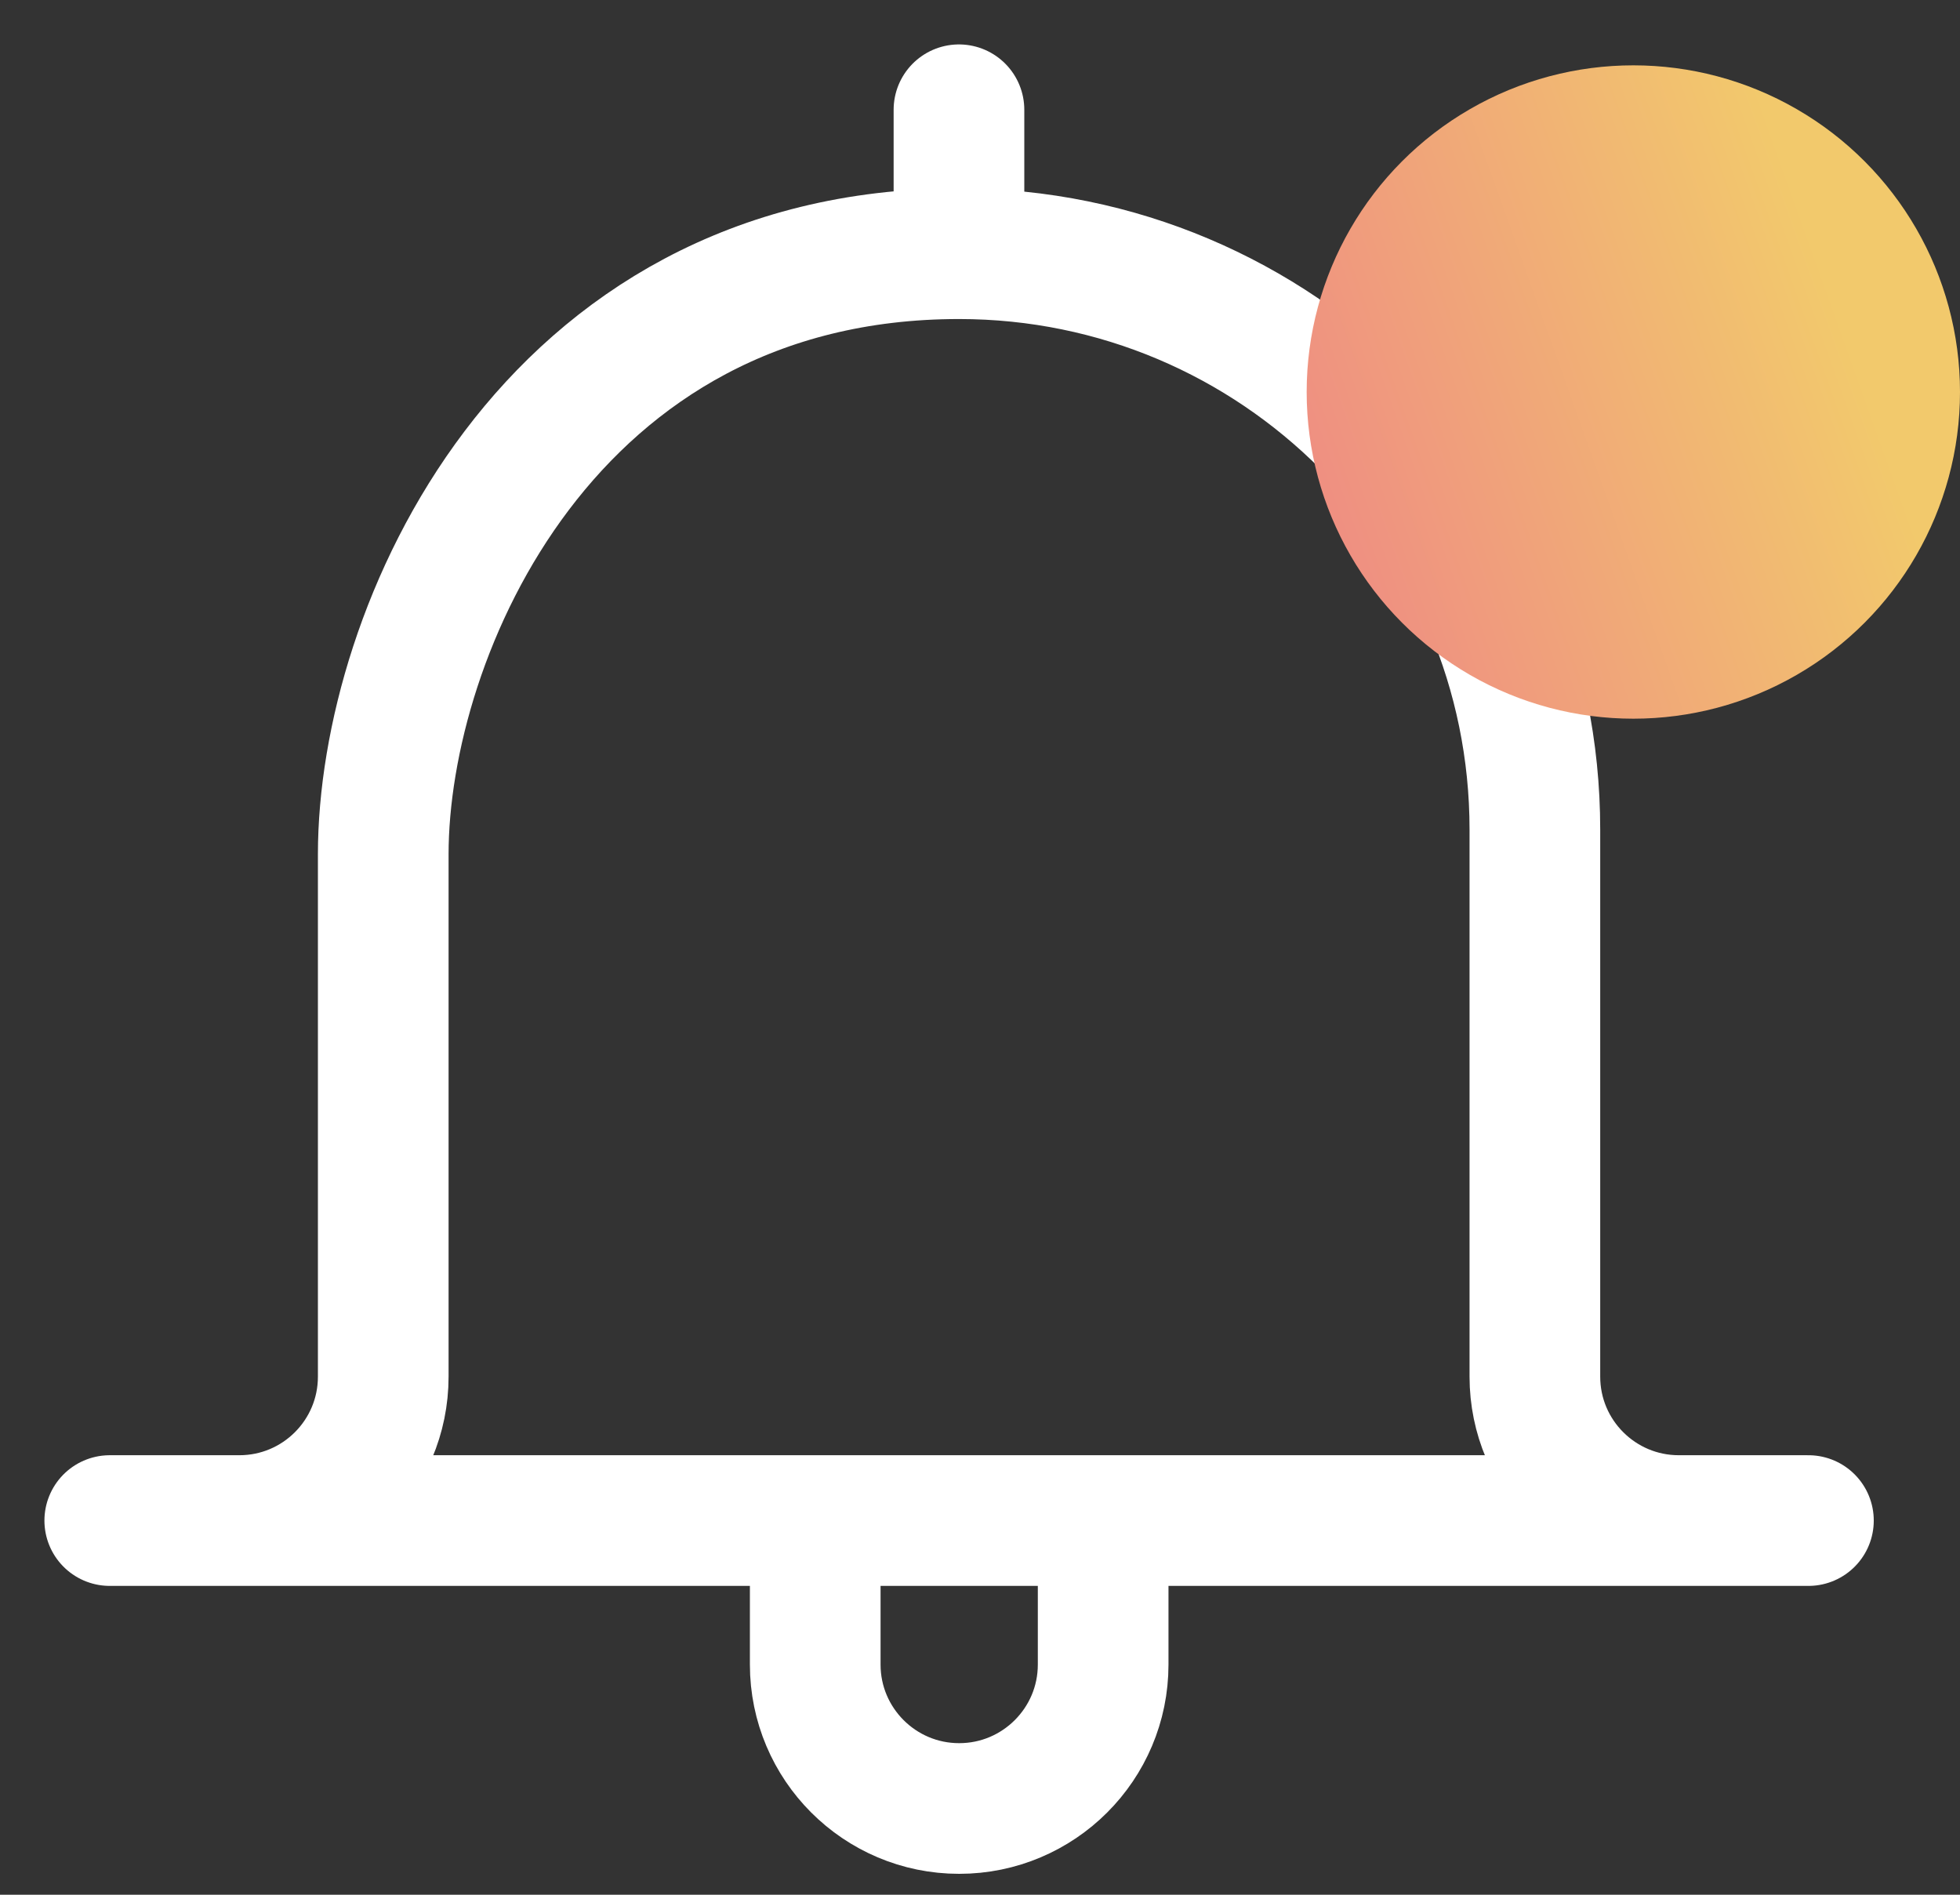 <svg width="30" height="29" viewBox="0 0 30 29" fill="none" xmlns="http://www.w3.org/2000/svg">
<rect x="0" y="0" width="30" height="29" fill="#333333" stroke="none"/>
<path d="M1.68 23.273H3.663C4.88 23.273 5.866 22.287 5.866 21.07V13.076C5.866 9.669 8.377 3.883 14.68 3.883C19.547 3.883 23.493 7.829 23.493 12.697V21.07C23.493 22.287 24.48 23.273 25.697 23.273H27.68M3.665 23.273H25.699M14.678 1.68V3.883M16.885 23.273V25.477C16.885 26.693 15.898 27.68 14.681 27.68C13.465 27.68 12.478 26.693 12.478 25.477V23.273" stroke="white" stroke-width="2" stroke-miterlimit="10" stroke-linecap="round" stroke-linejoin="round"/>
<circle cx="25" cy="6" r="5" fill="url(#paint0_linear_1_5173)"/>
<defs>
<linearGradient id="paint0_linear_1_5173" x1="20" y1="7.5" x2="28.077" y2="4.613" gradientUnits="userSpaceOnUse">
<stop stop-color="#EF8E82"/>
<stop offset="1" stop-color="#F2C96C"/>
</linearGradient>
</defs>
</svg>
